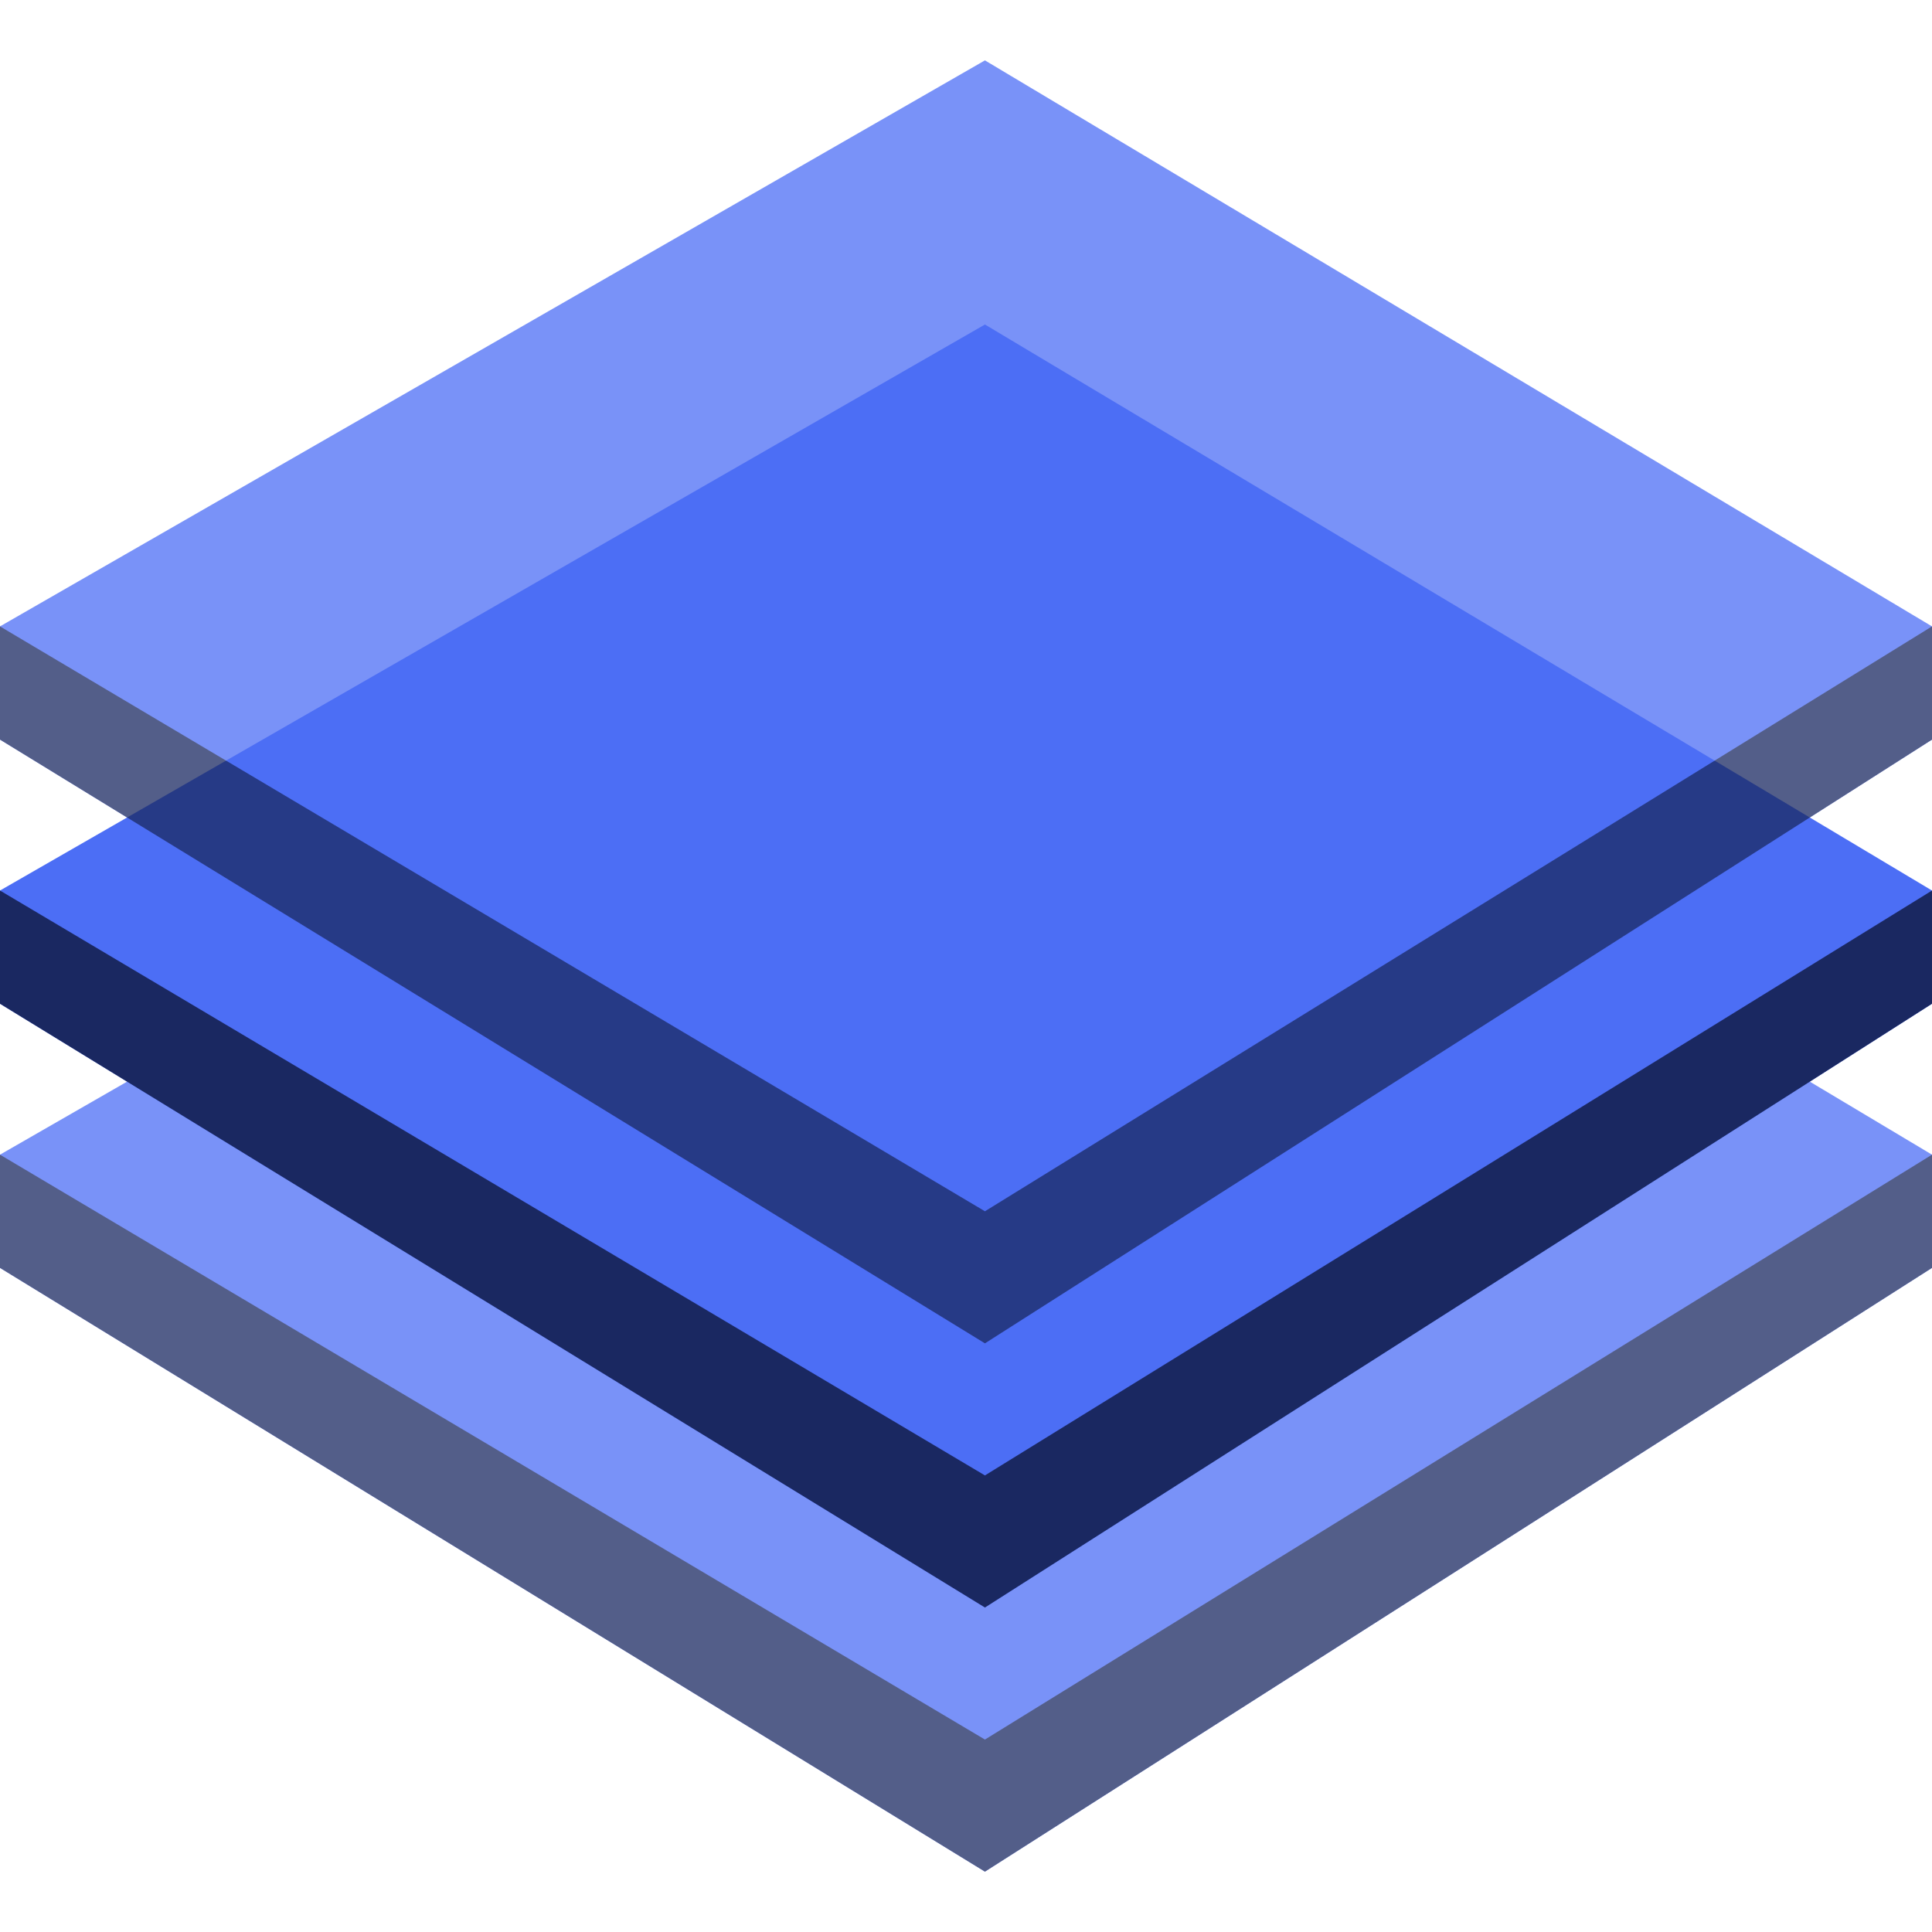 <svg width="512" height="512" viewBox="0 0 512 512" fill="none" xmlns="http://www.w3.org/2000/svg">
<g opacity="0.75">
<path d="M261.02 496L0 336V306L261.02 156L512 306V336L261.02 496Z" fill="#4C6EF5"/>
<path d="M261.02 496L0 336V306L261.02 461L512 306V336L261.02 496Z" fill="#1A2861"/>
</g>
<path d="M261.02 426L0 266V236L261.02 86L512 236V266L261.02 426Z" fill="#4C6EF5"/>
<path d="M261.02 426L0 266V236L261.02 391L512 236V266L261.02 426Z" fill="#1A2861"/>
<g opacity="0.75">
<path d="M261.02 356L0 196V166L261.02 16L512 166V196L261.02 356Z" fill="#4C6EF5"/>
<path d="M261.02 356L0 196V166L261.02 321L512 166V196L261.02 356Z" fill="#1A2861"/>
</g>
</svg>
